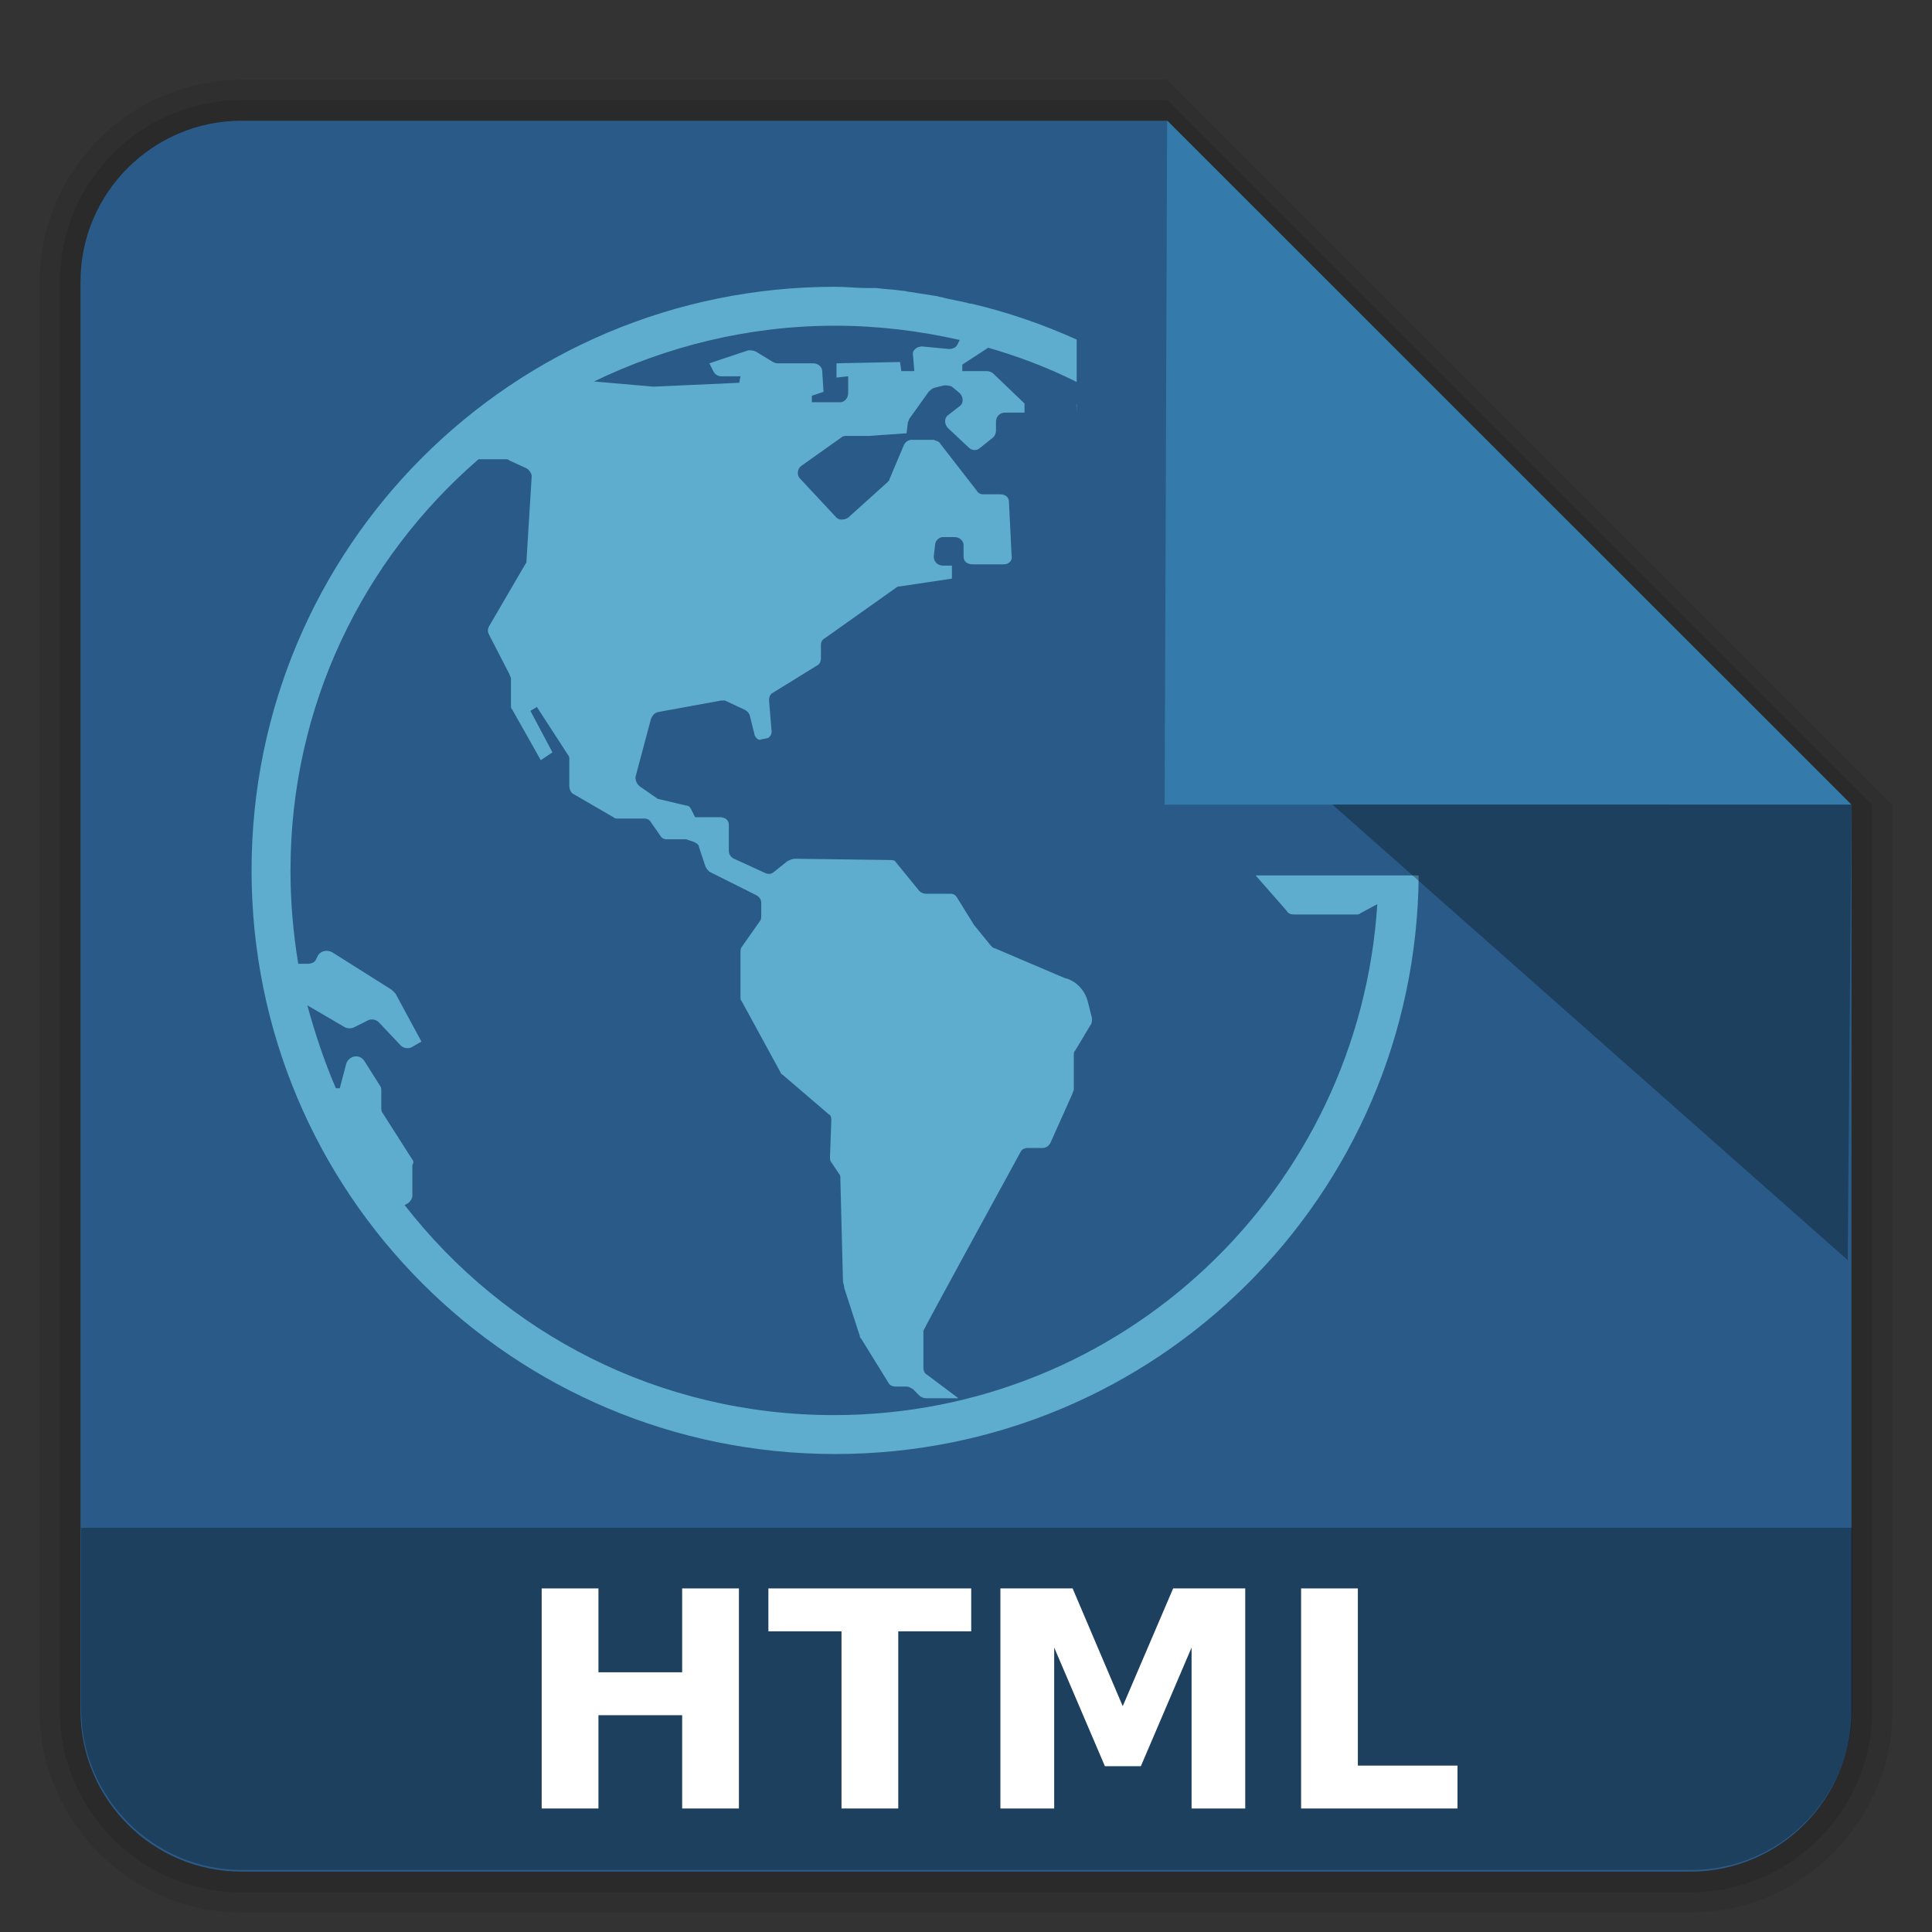 <?xml version="1.0" encoding="UTF-8" standalone="no"?>
<svg
   xmlns:dc="http://purl.org/dc/elements/1.1/"
   xmlns:cc="http://creativecommons.org/ns#"
   xmlns:rdf="http://www.w3.org/1999/02/22-rdf-syntax-ns#"
   xmlns:svg="http://www.w3.org/2000/svg"
   xmlns="http://www.w3.org/2000/svg"
   xmlns:xlink="http://www.w3.org/1999/xlink"
   style="display:inline"
   id="svg2408"
   height="96"
   width="96"
   version="1.0">
  <rect width="100%" height="100%" fill="#333333" stroke="none"/>
  <defs
     id="defs2410">
    <linearGradient
       id="linearGradient3668">
      <stop
         offset="0"
         style="stop-color:#dacaef;stop-opacity:1"
         id="stop3670" />
      <stop
         offset="1"
         style="stop-color:#ece3f7;stop-opacity:1"
         id="stop3672" />
    </linearGradient>
    <linearGradient
       id="linearGradient3712">
      <stop
         offset="0"
         style="stop-color:#5e4389;stop-opacity:1"
         id="stop3714" />
      <stop
         offset="1"
         style="stop-color:#8568b5;stop-opacity:1"
         id="stop3716" />
    </linearGradient>
    <linearGradient
       gradientTransform="scale(1.006,0.994)"
       gradientUnits="userSpaceOnUse"
       id="ButtonShadow"
       y2="7.017"
       x2="45.448"
       y1="92.54"
       x1="45.448">
      <stop
         offset="0"
         style="stop-color:#000000;stop-opacity:1"
         id="stop3750" />
      <stop
         offset="1"
         style="stop-color:#000000;stop-opacity:0.588"
         id="stop3752" />
    </linearGradient>
    <linearGradient
       id="linearGradient3700">
      <stop
         offset="0"
         style="stop-color:#ebebeb;stop-opacity:1"
         id="stop3702" />
      <stop
         offset="1"
         style="stop-color:#fafafa;stop-opacity:1"
         id="stop3704" />
    </linearGradient>
    <linearGradient
       gradientUnits="userSpaceOnUse"
       xlink:href="#linearGradient3700"
       id="linearGradient3706"
       y2="5.988"
       x2="48"
       y1="90"
       x1="48" />
    <filter
       id="filter3174"
       color-interpolation-filters="sRGB">
      <feGaussianBlur
         stdDeviation="1.71"
         id="feGaussianBlur3176" />
    </filter>
    <linearGradient
       gradientTransform="matrix(1.006,0,0,0.994,100,0)"
       gradientUnits="userSpaceOnUse"
       id="ButtonShadow-0"
       y2="7.017"
       x2="45.448"
       y1="92.54"
       x1="45.448">
      <stop
         offset="0"
         style="stop-color:#000000;stop-opacity:1"
         id="stop3750-8" />
      <stop
         offset="1"
         style="stop-color:#000000;stop-opacity:0.588"
         id="stop3752-5" />
    </linearGradient>
    <linearGradient
       gradientTransform="matrix(1.024,0,0,1.012,-1.143,-98.071)"
       gradientUnits="userSpaceOnUse"
       xlink:href="#ButtonShadow-0"
       id="linearGradient3780"
       y2="90.239"
       x2="32.251"
       y1="6.132"
       x1="32.251" />
    <linearGradient
       gradientTransform="matrix(1.024,0,0,1.012,-1.143,-98.071)"
       gradientUnits="userSpaceOnUse"
       xlink:href="#ButtonShadow-0"
       id="linearGradient3772"
       y2="90.239"
       x2="32.251"
       y1="6.132"
       x1="32.251" />
    <linearGradient
       gradientTransform="matrix(1.024,0,0,1.012,-1.143,-98.071)"
       gradientUnits="userSpaceOnUse"
       xlink:href="#ButtonShadow-0"
       id="linearGradient3725"
       y2="90.239"
       x2="32.251"
       y1="6.132"
       x1="32.251" />
    <linearGradient
       gradientTransform="translate(0,-97)"
       gradientUnits="userSpaceOnUse"
       xlink:href="#ButtonShadow-0"
       id="linearGradient3721"
       y2="90.239"
       x2="32.251"
       y1="6.132"
       x1="32.251" />
    <linearGradient
       gradientTransform="matrix(1.024,0,0,1.012,-1.143,-98.071)"
       gradientUnits="userSpaceOnUse"
       xlink:href="#ButtonShadow-0"
       id="linearGradient3760"
       y2="90.239"
       x2="32.251"
       y1="6.132"
       x1="32.251" />
    <linearGradient
       id="linearGradient3737-1">
      <stop
         offset="0"
         style="stop-color:#ffffff;stop-opacity:1"
         id="stop3739-9" />
      <stop
         offset="1"
         style="stop-color:#ffffff;stop-opacity:0"
         id="stop3741-3" />
    </linearGradient>
    <radialGradient
       gradientTransform="matrix(1.157,0,0,0.996,-7.551,0.197)"
       gradientUnits="userSpaceOnUse"
       xlink:href="#linearGradient3737-0"
       id="radialGradient2886"
       fy="90.172"
       fx="48"
       r="42"
       cy="90.172"
       cx="48" />
    <linearGradient
       id="linearGradient3737-0">
      <stop
         offset="0"
         style="stop-color:#ffffff;stop-opacity:1"
         id="stop3739-6" />
      <stop
         offset="1"
         style="stop-color:#ffffff;stop-opacity:0"
         id="stop3741-0" />
    </linearGradient>
    <linearGradient
       gradientUnits="userSpaceOnUse"
       xlink:href="#linearGradient3737-1"
       id="linearGradient3923"
       y2="63.893"
       x2="36.357"
       y1="6"
       x1="36.357" />
    <linearGradient
       gradientUnits="userSpaceOnUse"
       xlink:href="#linearGradient3712"
       id="linearGradient3718"
       y2="18.129"
       x2="48.81"
       y1="78.173"
       x1="48.81" />
    <linearGradient
       gradientUnits="userSpaceOnUse"
       xlink:href="#linearGradient3668"
       id="linearGradient3674"
       y2="44.55"
       x2="34.537"
       y1="60.062"
       x1="61.405" />
    <linearGradient
       id="linearGradient3737-9">
      <stop
         offset="0"
         style="stop-color:#ffffff;stop-opacity:1"
         id="stop3739-2" />
      <stop
         offset="1"
         style="stop-color:#ffffff;stop-opacity:0"
         id="stop3741-1" />
    </linearGradient>
    <clipPath
       id="clipPath3613">
      <rect
         style="fill:#ffffff;fill-opacity:1;fill-rule:nonzero;stroke:none"
         id="rect3615"
         y="6"
         x="6"
         ry="6"
         rx="6"
         height="84"
         width="84" />
    </clipPath>
    <filter
       id="filter3794"
       color-interpolation-filters="sRGB"
       height="1.384"
       width="1.384"
       y="-0.192"
       x="-0.192">
      <feGaussianBlur
         stdDeviation="5.28"
         id="feGaussianBlur3796" />
    </filter>
    <linearGradient
       gradientUnits="userSpaceOnUse"
       xlink:href="#linearGradient3737-9"
       id="linearGradient3707"
       y2="138.661"
       x2="48"
       y1="20.221"
       x1="48" />
    <clipPath
       id="clipPath3720">
      <path
         style="color:#000000;display:inline;overflow:visible;visibility:visible;opacity:0.3;fill:#ff0000;fill-opacity:1;fill-rule:nonzero;stroke:none;stroke-width:4;marker:none;enable-background:accumulate"
         id="path3722"
         d="m -100,-74 0,96 96,0 0,-96 -96,0 z m 48.25,20.375 c 5.31,0 10.283,1.532 14.5,4.125 l -4.75,7.875 c -2.817,-1.743 -6.188,-2.75 -9.75,-2.75 -9.63,0 -17.523,7.345 -18.375,16.75 l 9.875,0 -13.875,20.75 -13.875,-20.75 8.625,0 c 0.894,-14.496 12.905,-26 27.625,-26 z m 21.875,8 13.875,20.75 -8.625,0 c -0.894,14.496 -12.905,26 -27.625,26 -5.31,0 -10.283,-1.532 -14.5,-4.125 l 4.75,-7.875 c 2.817,1.743 6.188,2.75 9.75,2.75 9.63,0 17.523,-7.345 18.375,-16.75 l -9.875,0 13.875,-20.75 z" />
    </clipPath>
    <filter
       id="filter3724"
       style="color-interpolation-filters:sRGB">
      <feGaussianBlur
         stdDeviation="0.951"
         id="feGaussianBlur3726" />
    </filter>
    <linearGradient
       gradientTransform="matrix(4,0,0,4,-4.75,0)"
       gradientUnits="userSpaceOnUse"
       xlink:href="#linearGradient3904"
       id="linearGradient3760-6"
       y2="18"
       x2="10"
       y1="4"
       x1="10" />
    <linearGradient
       gradientUnits="userSpaceOnUse"
       id="linearGradient3904"
       y2="18.083"
       x2="11"
       y1="3.937"
       x1="11">
      <stop
         offset="0"
         style="stop-color:#323232;stop-opacity:1"
         id="stop3906" />
      <stop
         offset="1"
         style="stop-color:#787878;stop-opacity:1"
         id="stop3908" />
    </linearGradient>
  </defs>
  <g
     style="display:inline"
     id="layer7">
    <path
       d="M 12,95.031 C 6.489,95.031 1.969,90.511 1.969,85 l 0,-71 C 1.969,8.489 6.489,3.969 12,3.969 l 46,0 L 94.031,40 l 0,45 c 0,5.511 -4.52,10.031 -10.031,10.031 z"
       id="path3786"
       style="display:inline;opacity:0.08;fill:#000000;fill-opacity:1;fill-rule:nonzero;stroke:none" />
    <path
       style="display:inline;opacity:0.1;fill:#000000;fill-opacity:1;fill-rule:nonzero;stroke:none"
       id="path3778"
       d="M 12,94.031 C 7.028,94.031 2.969,89.972 2.969,85 l 0,-71 C 2.969,9.028 7.028,4.969 12,4.969 l 46,0 L 93.031,40 l 0,45 c 0,4.972 -4.06,9.031 -9.031,9.031 z" />
    <path
       d="M 12,93 C 7.591,93 4,89.409 4,85 L 4,14 C 4,9.591 7.591,6 12,6 l 46,0 34,34 0,45 c 0,4.409 -3.591,8 -8,8 z"
       id="path3770"
       style="display:inline;opacity:1;fill:#2a5b88;fill-opacity:1;fill-rule:nonzero;stroke:none" />
  </g>
  <g
     id="layer5" />
  <g
     style="display:none"
     id="layer2">
    <rect
       style="opacity:0.9;fill:url(#ButtonShadow);fill-opacity:1;fill-rule:nonzero;stroke:none;filter:url(#filter3174)"
       id="rect3745"
       y="7"
       x="5"
       ry="6"
       rx="6"
       height="85"
       width="86" />
  </g>
  <g
     transform="matrix(1,0,0,1.014,0,0.767)"
     style="display:inline"
     id="layer1" />
  <g
     id="layer3">
    <path
       id="rect4263"
       d="M 57.996,5.995 91.997,39.983 57.871,39.981 Z"
       style="opacity:1;fill:#347bac;fill-opacity:1" />
    <path
       id="path3"
       d="M 41.5 14.25 C 25.453 14.25 12.5 27.203 12.5 43.25 C 12.5 59.297 25.453 72.25 41.5 72.25 C 57.463 72.25 70.36 59.43 70.494 43.5 L 62.393 43.5 L 63.926 45.248 C 63.99 45.377 64.119 45.441 64.312 45.441 L 67.406 45.441 C 67.471 45.441 67.535 45.441 67.6 45.377 L 68.438 44.926 C 67.535 59.104 55.807 70.316 41.436 70.316 C 32.736 70.316 25.066 66.257 20.104 59.877 L 20.232 59.812 C 20.361 59.748 20.49 59.555 20.49 59.426 L 20.49 57.879 C 20.555 57.814 20.555 57.686 20.49 57.621 L 19.01 55.301 C 18.945 55.236 18.945 55.107 18.945 55.043 L 18.945 54.205 C 18.945 54.141 18.945 54.012 18.881 53.947 L 18.107 52.723 C 17.85 52.336 17.334 52.465 17.205 52.852 L 16.883 54.076 L 16.689 54.076 C 16.109 52.723 15.658 51.371 15.271 49.953 L 17.141 51.047 C 17.27 51.111 17.463 51.111 17.592 51.047 L 18.236 50.725 C 18.43 50.596 18.688 50.66 18.816 50.789 L 19.912 51.949 C 20.041 52.078 20.297 52.143 20.49 52.014 L 20.941 51.756 L 19.654 49.373 C 19.59 49.309 19.525 49.244 19.461 49.18 L 16.496 47.311 C 16.238 47.182 15.916 47.246 15.787 47.504 L 15.723 47.633 C 15.658 47.826 15.465 47.891 15.271 47.891 L 14.949 47.891 L 14.82 47.891 C 14.563 46.344 14.434 44.797 14.434 43.25 C 14.434 35.066 18.042 27.783 23.777 22.82 L 25.131 22.82 C 25.195 22.82 25.26 22.82 25.324 22.885 L 26.162 23.271 C 26.291 23.336 26.42 23.529 26.42 23.658 L 26.162 27.848 C 26.162 27.912 26.162 27.977 26.098 28.041 L 24.293 31.135 C 24.229 31.264 24.229 31.393 24.293 31.521 L 25.324 33.52 C 25.324 33.584 25.389 33.648 25.389 33.713 L 25.389 35.064 C 25.389 35.129 25.389 35.193 25.453 35.258 L 26.871 37.771 L 27.451 37.385 L 26.355 35.322 L 26.678 35.129 L 28.225 37.514 C 28.289 37.578 28.289 37.643 28.289 37.771 L 28.289 39.061 C 28.289 39.189 28.354 39.383 28.482 39.447 L 30.48 40.607 C 30.545 40.672 30.609 40.672 30.674 40.672 L 32.027 40.672 C 32.156 40.672 32.285 40.736 32.35 40.865 L 32.801 41.51 C 32.865 41.639 32.994 41.703 33.123 41.703 L 33.961 41.703 L 34.09 41.703 L 34.475 41.832 C 34.603 41.896 34.732 41.961 34.732 42.09 L 35.055 43.057 C 35.119 43.186 35.184 43.25 35.248 43.314 L 37.568 44.475 C 37.697 44.539 37.826 44.668 37.826 44.861 L 37.826 45.506 C 37.826 45.57 37.826 45.699 37.762 45.764 L 36.859 47.053 C 36.795 47.117 36.795 47.246 36.795 47.311 L 36.795 49.564 C 36.795 49.629 36.795 49.693 36.859 49.758 L 38.793 53.303 C 38.793 53.367 38.857 53.367 38.922 53.432 L 41.178 55.365 C 41.307 55.43 41.307 55.559 41.307 55.688 L 41.242 57.492 C 41.242 57.557 41.242 57.686 41.307 57.75 L 41.693 58.33 C 41.758 58.394 41.758 58.459 41.758 58.588 L 41.887 63.678 C 41.887 63.742 41.951 63.871 41.951 64 L 42.725 66.385 C 42.725 66.449 42.725 66.449 42.789 66.514 L 44.143 68.705 C 44.207 68.834 44.336 68.898 44.529 68.898 L 45.045 68.898 C 45.174 68.898 45.238 68.963 45.367 69.027 L 45.689 69.35 C 45.754 69.414 45.883 69.479 46.012 69.479 L 47.623 69.479 L 46.076 68.318 C 45.947 68.254 45.883 68.125 45.883 67.932 L 45.883 66.127 C 45.883 66.063 49.942 58.652 50.715 57.234 C 50.779 57.105 50.908 57.041 51.102 57.041 L 51.811 57.041 C 52.004 57.041 52.133 56.912 52.197 56.783 L 53.293 54.334 C 53.293 54.27 53.357 54.205 53.357 54.141 L 53.357 52.4 C 53.357 52.336 53.357 52.271 53.422 52.207 L 54.195 50.918 C 54.26 50.854 54.26 50.725 54.26 50.596 L 54.066 49.822 C 53.938 49.242 53.486 48.729 52.906 48.6 L 49.426 47.117 C 49.361 47.117 49.297 47.053 49.232 46.988 L 48.395 45.957 L 47.557 44.604 C 47.492 44.475 47.365 44.41 47.236 44.41 L 46.012 44.41 C 45.883 44.41 45.754 44.346 45.689 44.281 L 44.529 42.863 C 44.465 42.734 44.336 42.734 44.207 42.734 L 39.502 42.67 C 39.373 42.67 39.244 42.734 39.115 42.799 L 38.471 43.314 C 38.342 43.443 38.148 43.443 38.02 43.379 L 36.473 42.67 C 36.344 42.606 36.215 42.477 36.215 42.283 L 36.215 40.994 C 36.215 40.736 36.021 40.607 35.764 40.607 L 34.539 40.607 L 34.346 40.221 C 34.281 40.092 34.217 40.027 34.088 40.027 L 32.736 39.705 C 32.672 39.705 32.607 39.641 32.607 39.641 L 31.77 39.061 C 31.641 38.932 31.576 38.803 31.576 38.609 L 32.35 35.709 C 32.414 35.58 32.479 35.451 32.672 35.387 L 35.828 34.809 L 36.021 34.809 L 36.988 35.26 C 37.117 35.324 37.182 35.387 37.246 35.516 L 37.504 36.547 C 37.568 36.676 37.697 36.805 37.826 36.74 L 38.148 36.676 C 38.277 36.611 38.342 36.482 38.342 36.354 L 38.213 34.809 C 38.213 34.615 38.277 34.486 38.406 34.422 L 40.598 33.068 C 40.727 33.004 40.791 32.875 40.791 32.682 L 40.791 32.037 C 40.791 31.908 40.855 31.779 40.984 31.715 L 44.529 29.201 C 44.594 29.137 44.658 29.137 44.723 29.137 L 47.301 28.75 L 47.301 28.105 L 46.85 28.105 C 46.592 28.105 46.398 27.912 46.398 27.654 L 46.463 27.074 C 46.463 26.881 46.656 26.688 46.85 26.688 L 47.43 26.688 C 47.687 26.688 47.879 26.881 47.879 27.074 L 47.879 27.654 C 47.879 27.912 48.072 28.041 48.33 28.041 L 49.877 28.041 C 50.135 28.041 50.328 27.848 50.264 27.59 L 50.135 24.947 C 50.135 24.689 49.941 24.561 49.684 24.561 L 48.846 24.561 C 48.717 24.561 48.588 24.496 48.523 24.367 L 46.721 22.047 C 46.656 21.918 46.527 21.918 46.398 21.854 L 45.303 21.854 C 45.109 21.854 44.98 21.982 44.916 22.111 L 44.207 23.787 C 44.207 23.852 44.143 23.916 44.078 23.98 L 42.145 25.721 C 41.951 25.85 41.693 25.85 41.564 25.721 L 39.76 23.787 C 39.566 23.594 39.631 23.271 39.824 23.143 L 41.822 21.725 C 41.887 21.66 42.016 21.66 42.08 21.66 L 43.111 21.66 L 43.176 21.66 L 45.045 21.531 L 45.109 21.018 C 45.109 20.953 45.174 20.889 45.174 20.824 L 46.141 19.471 C 46.205 19.406 46.27 19.342 46.398 19.277 L 46.914 19.148 C 47.043 19.148 47.172 19.148 47.301 19.213 L 47.688 19.535 C 47.881 19.728 47.881 20.051 47.688 20.18 L 47.107 20.631 C 46.914 20.76 46.914 21.08 47.107 21.273 L 48.137 22.24 C 48.266 22.369 48.523 22.434 48.717 22.24 L 49.361 21.725 C 49.426 21.66 49.49 21.531 49.49 21.402 L 49.49 20.953 C 49.49 20.695 49.684 20.502 49.941 20.502 L 50.908 20.502 L 50.908 20.051 L 49.361 18.568 C 49.297 18.504 49.168 18.439 49.039 18.439 L 47.816 18.439 L 47.816 18.117 L 49.104 17.279 C 50.609 17.709 52.107 18.281 53.5 18.98 L 53.5 16.873 C 51.846 16.128 50.083 15.515 48.268 15.088 L 48.203 15.088 C 47.752 14.959 47.236 14.895 46.785 14.766 C 46.656 14.766 46.592 14.701 46.463 14.701 C 46.076 14.637 45.625 14.572 45.238 14.508 C 45.109 14.508 44.98 14.443 44.787 14.443 C 44.4 14.379 44.014 14.379 43.562 14.314 L 43.111 14.314 C 42.596 14.314 42.016 14.25 41.5 14.25 z M 41.5 16.184 C 43.627 16.184 45.69 16.441 47.688 16.893 L 47.559 17.15 C 47.494 17.279 47.301 17.344 47.172 17.344 L 45.818 17.215 C 45.561 17.215 45.303 17.408 45.367 17.666 L 45.432 18.439 L 44.787 18.439 L 44.723 17.988 L 41.564 18.053 L 41.564 18.762 L 42.145 18.697 L 42.145 19.535 C 42.145 19.793 41.951 19.986 41.758 19.986 L 40.34 19.986 L 40.34 19.664 L 40.92 19.471 L 40.855 18.439 C 40.855 18.246 40.662 18.053 40.404 18.053 L 38.664 18.053 C 38.6 18.053 38.535 18.053 38.406 17.988 L 37.568 17.473 C 37.439 17.408 37.311 17.408 37.182 17.408 L 35.248 18.053 L 35.441 18.439 C 35.506 18.568 35.635 18.697 35.828 18.697 L 36.795 18.697 L 36.73 19.02 L 32.479 19.213 L 29.514 18.955 C 33.123 17.215 37.182 16.184 41.5 16.184 z M 53.5 20.078 C 53.498 20.09 53.486 20.104 53.486 20.115 L 53.5 20.471 L 53.5 20.078 z "
       style="fill:#5eadcf;fill-opacity:1" />
  </g>
  <g
     id="layer4">
    <path
       style="display:inline;opacity:0.3;fill:#000000;fill-opacity:1;fill-rule:nonzero;stroke:none"
       id="path3770-3"
       d="m 12.031,92.918 c -4.409,0 -8,-3.591 -8,-8 l 0,-9 88,0 0,9 c 0,4.409 -3.591,8 -8,8 z" />
    <path
       id="rect4263-5"
       d="m 66.202,39.975 25.797,10e-4 -0.187,22.64 z"
       style="display:inline;opacity:0.3;fill:#000000;fill-opacity:1" />
  </g>
  <g
     id="layer8">
    <g
       id="text4413"
       style="font-style:normal;font-weight:normal;font-size:40px;line-height:125%;font-family:sans-serif;letter-spacing:0px;word-spacing:0px;display:inline;fill:#000000;fill-opacity:1;stroke:none;stroke-width:1px;stroke-linecap:butt;stroke-linejoin:miter;stroke-opacity:1">
      <path
         id="path4913"
         style="font-style:normal;font-variant:normal;font-weight:bold;font-stretch:normal;font-size:15px;font-family:sans-serif;-inkscape-font-specification:'sans-serif Bold';fill:#ffffff;fill-opacity:1"
         d="m 26.916,78.928 2.82,0 0,4.167 4.16,0 0,-4.167 2.82,0 0,10.935 -2.82,0 0,-4.636 -4.16,0 0,4.636 -2.82,0 0,-10.935 z" />
      <path
         id="path4915"
         style="font-style:normal;font-variant:normal;font-weight:bold;font-stretch:normal;font-size:15px;font-family:sans-serif;-inkscape-font-specification:'sans-serif Bold';fill:#ffffff;fill-opacity:1"
         d="m 38.181,78.928 10.078,0 0,2.131 -3.625,0 0,8.804 -2.82,0 0,-8.804 -3.633,0 0,-2.131 z" />
      <path
         id="path4917"
         style="font-style:normal;font-variant:normal;font-weight:bold;font-stretch:normal;font-size:15px;font-family:sans-serif;-inkscape-font-specification:'sans-serif Bold';fill:#ffffff;fill-opacity:1"
         d="m 49.709,78.928 3.589,0 2.49,5.852 2.505,-5.852 3.582,0 0,10.935 -2.666,0 0,-7.998 -2.52,5.896 -1.787,0 -2.52,-5.896 0,7.998 -2.673,0 0,-10.935 z" />
      <path
         id="path4919"
         style="font-style:normal;font-variant:normal;font-weight:bold;font-stretch:normal;font-size:15px;font-family:sans-serif;-inkscape-font-specification:'sans-serif Bold';fill:#ffffff;fill-opacity:1"
         d="m 64.651,78.928 2.82,0 0,8.804 4.951,0 0,2.131 -7.771,0 0,-10.935 z" />
    </g>
  </g>
</svg>
